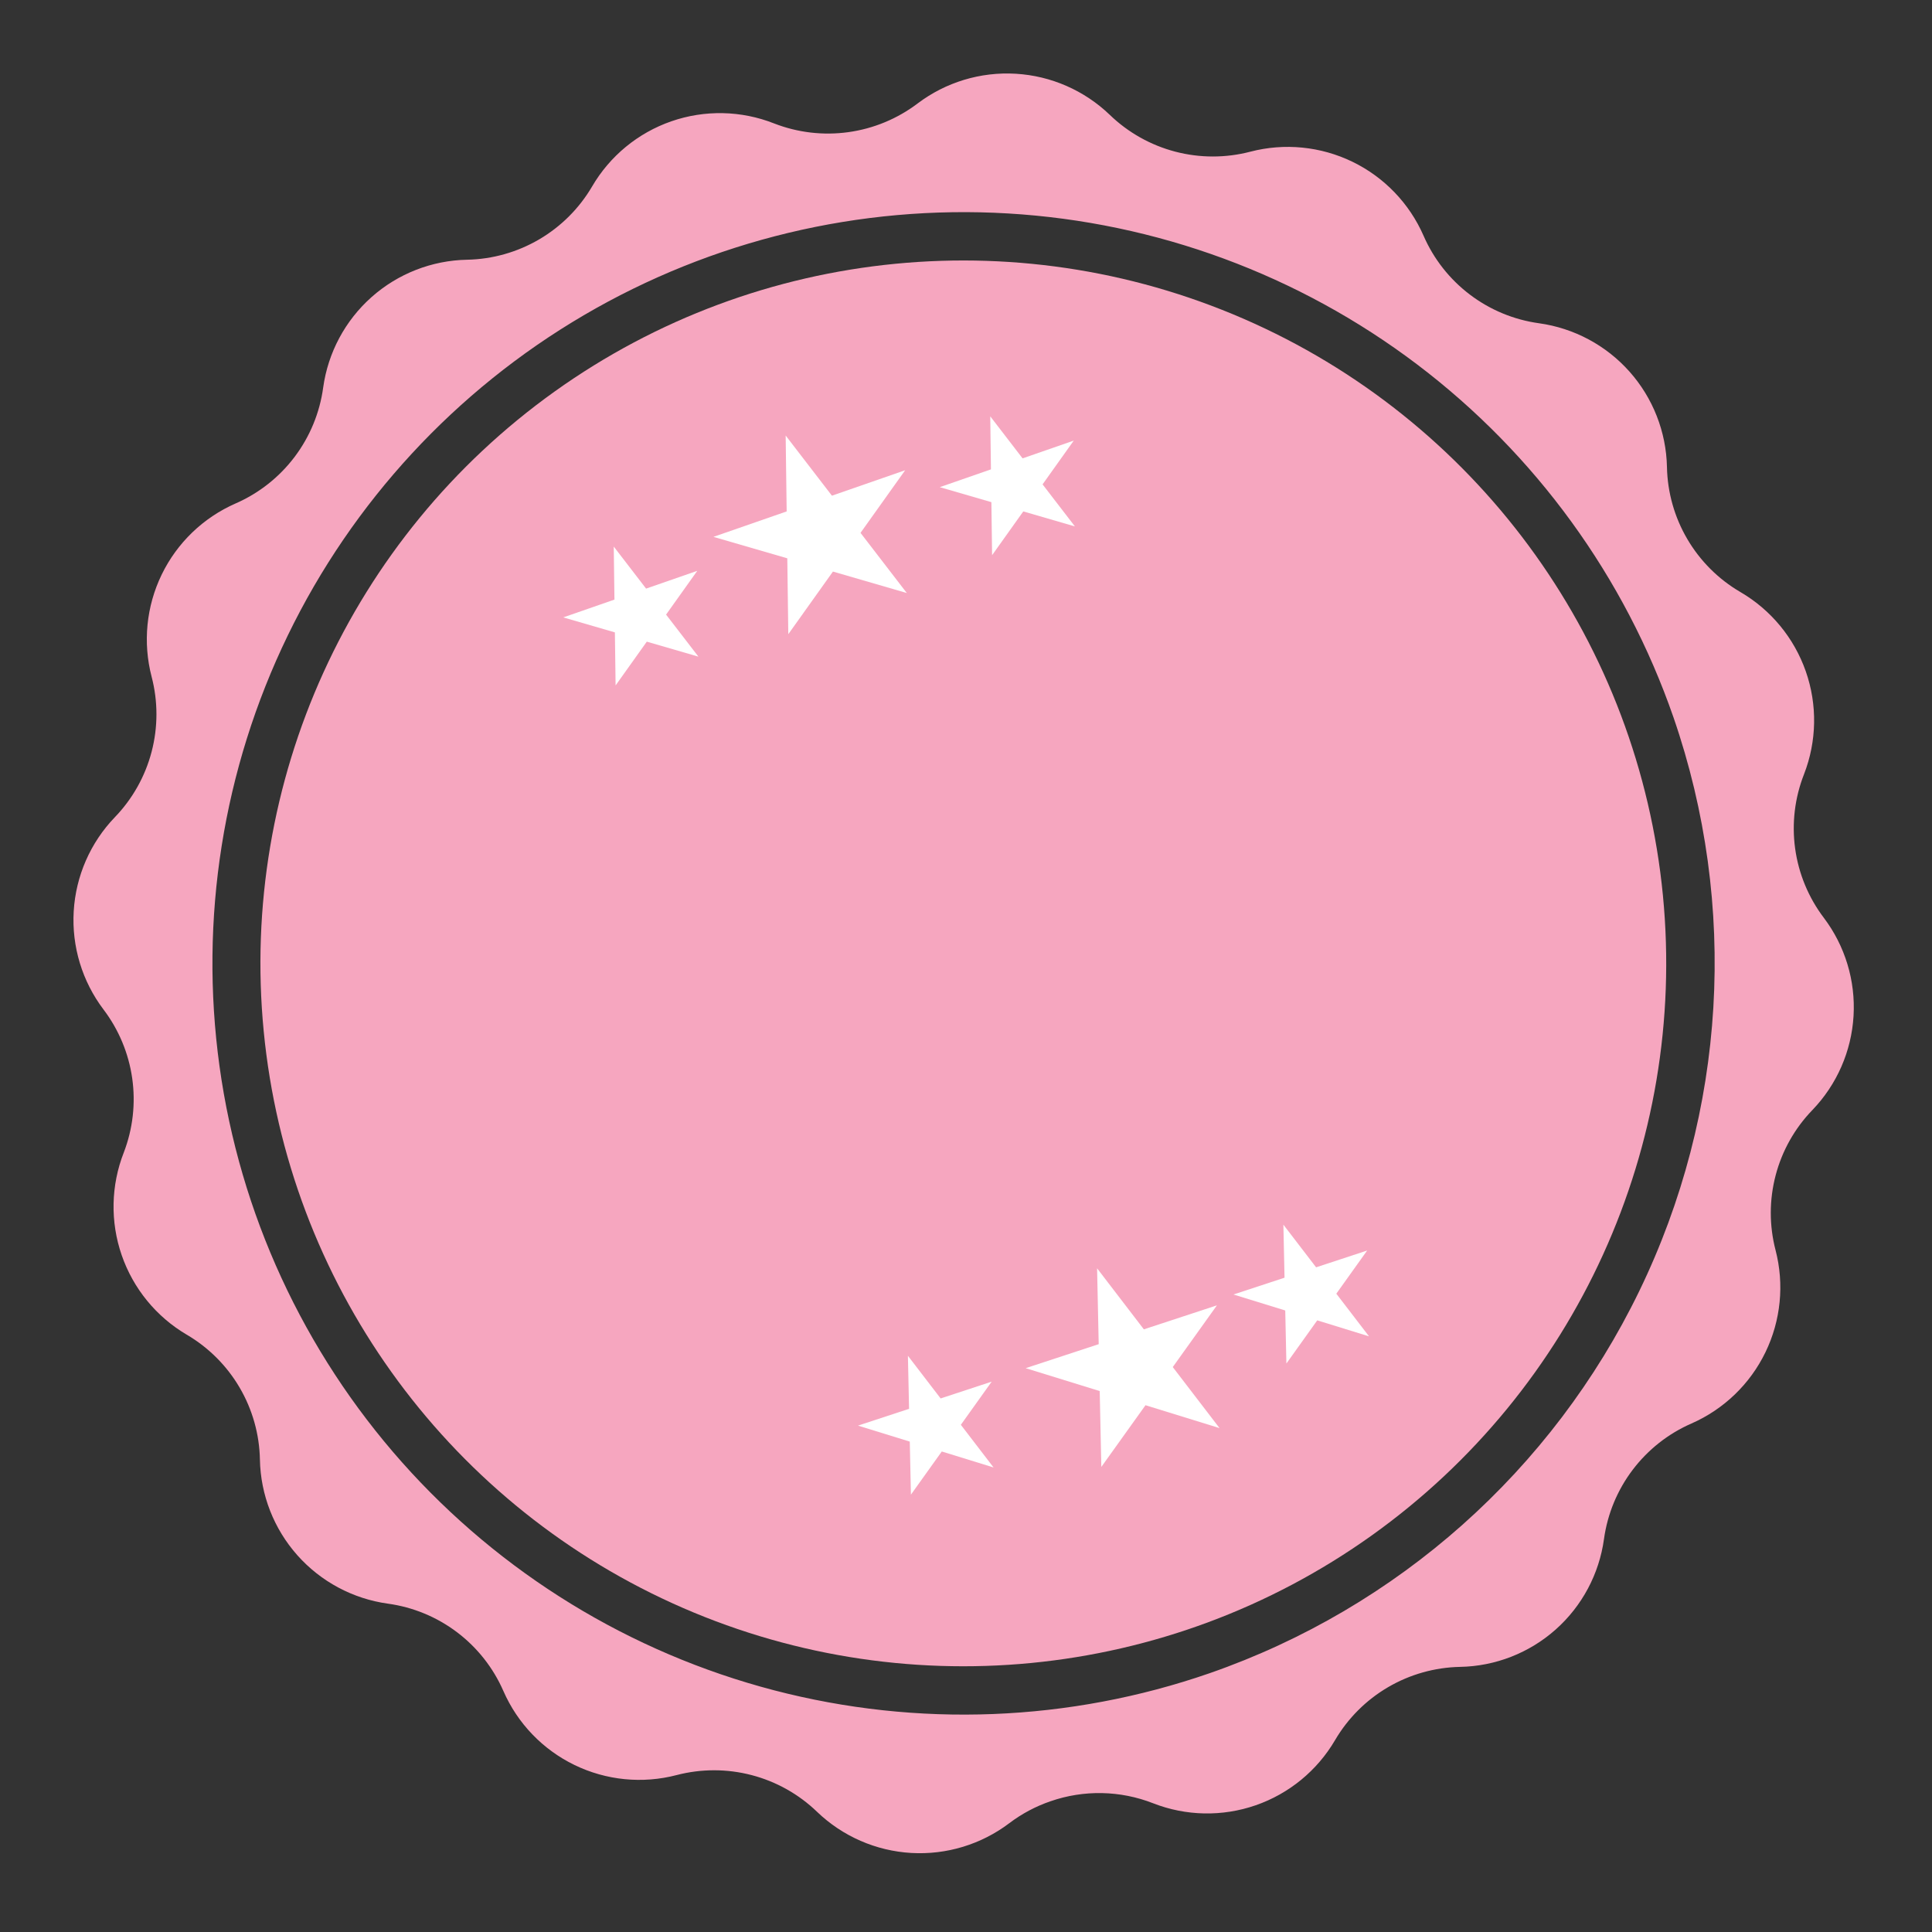 <?xml version="1.0" encoding="UTF-8" standalone="no"?>
<svg
   width="196"
   height="196"
   viewBox="0 0 196 196"
   fill="none"
   version="1.1"
   id="svg1780"
   sodipodi:docname="stamp.svg"
   inkscape:version="1.1 (c68e22c387, 2021-05-23)"
   xmlns:inkscape="http://www.inkscape.org/namespaces/inkscape"
   xmlns:sodipodi="http://sodipodi.sourceforge.net/DTD/sodipodi-0.dtd"
   xmlns="http://www.w3.org/2000/svg"
   xmlns:svg="http://www.w3.org/2000/svg">
  <rect x="0" y="0" width="196" height="196" fill="#333333" stroke="none"/>
  <defs
     id="defs1784" />
  <sodipodi:namedview
     id="namedview1782"
     pagecolor="#ffffff"
     bordercolor="#666666"
     borderopacity="1.0"
     inkscape:pageshadow="2"
     inkscape:pageopacity="0.0"
     inkscape:pagecheckerboard="0"
     showgrid="false"
     inkscape:zoom="3.744898"
     inkscape:cx="97.866485"
     inkscape:cy="119.49591"
     inkscape:window-width="1280"
     inkscape:window-height="961"
     inkscape:window-x="-8"
     inkscape:window-y="-8"
     inkscape:window-maximized="1"
     inkscape:current-layer="svg1780" />
  <path
     d="M176.55 60.056C174.328 58.756 172.478 56.908 171.176 54.688C169.873 52.468 169.163 49.951 169.112 47.378C169.036 43.802 167.688 40.37 165.31 37.698C162.933 35.026 159.681 33.288 156.138 32.795C153.588 32.444 151.171 31.443 149.119 29.888C147.067 28.334 145.449 26.278 144.42 23.918C142.986 20.636 140.427 17.974 137.205 16.411C133.983 14.848 130.309 14.485 126.844 15.389C124.347 16.04 121.725 16.039 119.23 15.385C116.734 14.731 114.448 13.447 112.591 11.655C110.009 9.173 106.626 7.692 103.051 7.481C99.475 7.269 95.941 8.34 93.084 10.501C91.032 12.053 88.617 13.053 86.069 13.406C83.521 13.76 80.925 13.455 78.528 12.521C75.194 11.207 71.5 11.13 68.114 12.303C64.728 13.477 61.874 15.823 60.068 18.918C58.766 21.137 56.917 22.985 54.697 24.286C52.477 25.586 49.962 26.297 47.389 26.349C43.808 26.417 40.37 27.762 37.692 30.141C35.015 32.52 33.275 35.776 32.785 39.324C32.437 41.879 31.437 44.301 29.883 46.358C28.329 48.415 26.272 50.038 23.91 51.071C20.628 52.508 17.966 55.067 16.403 58.291C14.84 61.514 14.478 65.189 15.382 68.655C16.035 71.151 16.034 73.774 15.38 76.27C14.726 78.766 13.441 81.052 11.649 82.908C9.167 85.49 7.688 88.874 7.478 92.449C7.268 96.025 8.34 99.558 10.501 102.414C12.05 104.456 13.053 106.86 13.413 109.398C13.773 111.935 13.479 114.523 12.56 116.916C11.252 120.252 11.175 123.945 12.344 127.332C13.513 130.72 15.851 133.58 18.938 135.399C21.158 136.699 23.008 138.548 24.309 140.768C25.61 142.988 26.319 145.505 26.368 148.078C26.439 151.659 27.785 155.097 30.163 157.775C32.542 160.453 35.797 162.196 39.344 162.689C41.894 163.038 44.312 164.036 46.365 165.588C48.418 167.14 50.038 169.194 51.068 171.552C52.503 174.833 55.061 177.495 58.283 179.058C61.505 180.622 65.179 180.984 68.645 180.08C71.141 179.429 73.763 179.431 76.259 180.085C78.755 180.738 81.041 182.023 82.897 183.814C85.481 186.294 88.865 187.772 92.44 187.981C96.015 188.19 99.548 187.117 102.403 184.954C103.666 183.998 105.074 183.249 106.574 182.736C109.957 181.562 113.647 181.634 116.982 182.94C120.317 184.245 124.009 184.317 127.393 183.143C130.777 181.969 133.63 179.625 135.441 176.535C136.743 174.316 138.592 172.468 140.812 171.167C143.032 169.867 145.547 169.156 148.12 169.104C151.701 169.039 155.142 167.695 157.82 165.316C160.498 162.936 162.237 159.678 162.724 156.129C163.078 153.579 164.08 151.163 165.634 149.112C167.189 147.06 169.243 145.441 171.602 144.411C174.881 142.971 177.54 140.411 179.102 137.188C180.665 133.966 181.029 130.293 180.129 126.827C179.481 124.336 179.484 121.72 180.139 119.23C180.793 116.74 182.077 114.461 183.867 112.611C186.349 110.029 187.83 106.646 188.041 103.07C188.253 99.494 187.182 95.96 185.021 93.104C183.468 91.052 182.468 88.636 182.116 86.087C181.765 83.537 182.075 80.941 183.016 78.546C184.318 75.199 184.382 71.497 183.196 68.107C182.011 64.717 179.654 61.862 176.55 60.056ZM122.726 169.742C108.484 174.679 93.098 175.282 78.514 171.475C63.929 167.668 50.801 159.621 40.789 148.353C30.778 137.084 24.333 123.1 22.269 108.169C20.205 93.238 22.615 78.03 29.194 64.468C35.773 50.906 46.227 39.6 59.231 31.979C72.236 24.358 87.209 20.765 102.256 21.654C117.303 22.542 131.749 27.873 143.767 36.971C155.784 46.07 164.834 58.528 169.771 72.769C176.368 91.868 175.12 112.804 166.3 130.983C157.481 149.163 141.81 163.102 122.726 169.742Z"
     fill="#F6A6BF"
     id="path1764" />
  <circle
     cx="97.728"
     cy="97.734"
     r="71.308"
     transform="rotate(-5.545 97.728 97.734)"
     fill="#F6A6BF"
     id="circle1766" />
  <path
     d="M79.705 44.184L84.398 50.287L91.827 47.706L87.299 54.059L91.993 60.161L84.501 57.985L79.973 64.338L79.871 56.64L72.379 54.464L79.807 51.883L79.705 44.184Z"
     fill="white"
     id="path1768" />
  <path
     d="m 111.729,148.819 -0.164,-7.697 -7.513,-2.322 7.411,-2.435 -0.164,-7.697 4.745,6.193 7.412,-2.435 -4.479,6.262 4.745,6.192 -7.513,-2.322 z"
     fill="#ffffff"
     id="path1770" />
  <path
     d="M100.46 42.236L103.74 46.502L108.933 44.698L105.768 49.139L109.049 53.405L103.812 51.883L100.647 56.324L100.575 50.943L95.339 49.422L100.531 47.617L100.46 42.236Z"
     fill="white"
     id="path1772" />
  <path
     d="M62.264 55.448L65.545 59.714L70.738 57.91L67.573 62.35L70.854 66.616L65.617 65.095L62.452 69.536L62.38 64.155L57.143 62.634L62.336 60.829L62.264 55.448Z"
     fill="white"
     id="path1774" />
  <path
     d="m 92.413,151.63 -0.117,-5.381 -5.253,-1.621 5.181,-1.704 -0.117,-5.38 3.319,4.327 5.18,-1.704 -3.129,4.379 3.319,4.327 -5.253,-1.621 z"
     fill="#ffffff"
     id="path1776" />
  <path
     d="m 130.504,138.328 -0.117,-5.381 -5.252,-1.621 5.18,-1.704 -0.117,-5.38 3.319,4.327 5.18,-1.704 -3.129,4.379 3.318,4.327 -5.252,-1.622 z"
     fill="#ffffff"
     id="path1778" />
</svg>
